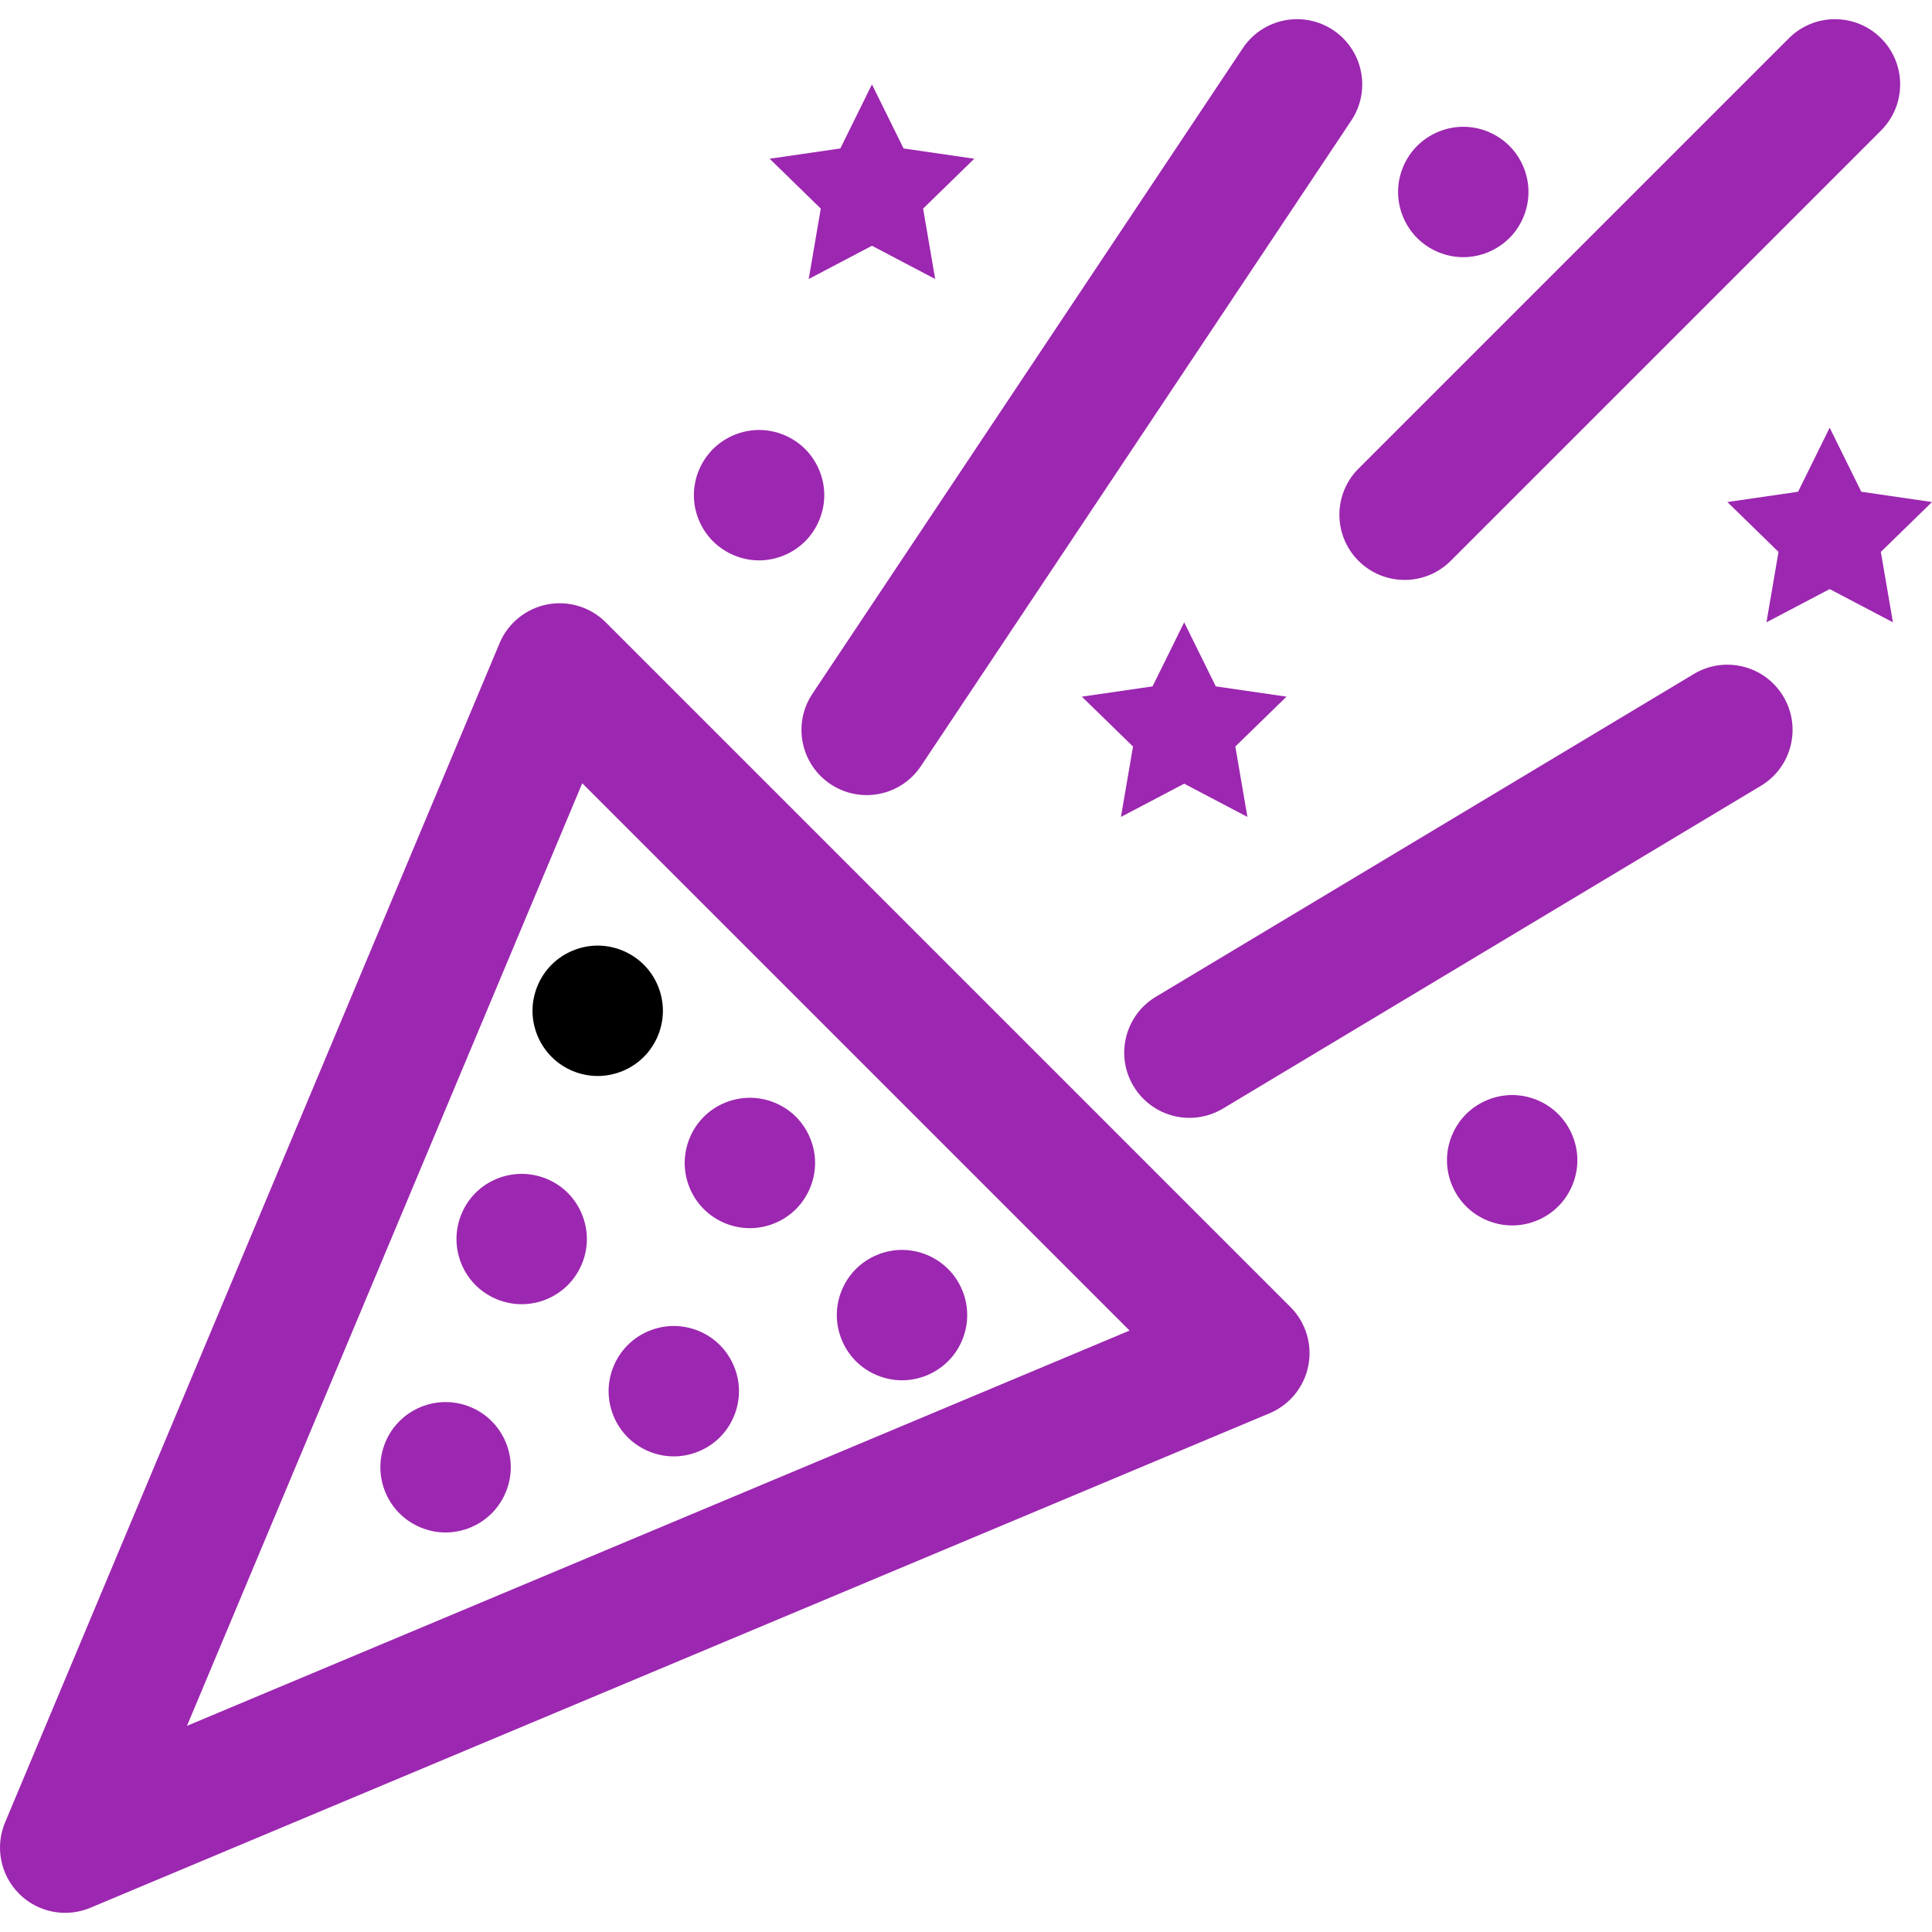 <?xml version="1.0" encoding="iso-8859-1"?>
<!-- Generator: Adobe Illustrator 18.0.0, SVG Export Plug-In . SVG Version: 6.00 Build 0)  -->
<!DOCTYPE svg PUBLIC "-//W3C//DTD SVG 1.1//EN" "http://www.w3.org/Graphics/SVG/1.1/DTD/svg11.dtd">
<svg version="1.1" id="Capa_1" xmlns="http://www.w3.org/2000/svg" xmlns:xlink="http://www.w3.org/1999/xlink" x="0px" y="0px"
	 viewBox="0 0 303.015 303.015" style="enable-background:new 0 0 303.015 303.015;" xml:space="preserve" width="16px" height="16px">
<g>
	<path fill="#9C27B0" d="M95.011,97.611c-2.41-2.41-5.857-3.458-9.205-2.804c-3.344,0.658-6.14,2.938-7.457,6.08L0.796,285.827
		c-1.606,3.83-0.737,8.25,2.199,11.186c1.957,1.957,4.572,2.995,7.233,2.995c1.332,0,2.675-0.26,3.952-0.796l184.938-77.555
		c3.143-1.317,5.422-4.114,6.079-7.457c0.657-3.344-0.393-6.796-2.803-9.205L95.011,97.611z M29.325,270.682L91.32,122.844
		l85.842,85.842L29.325,270.682z"/>
	<path fill="#9C27B0" d="M117.612,192.627c2.689,0,5.328-1.094,7.231-2.996c1.901-1.912,2.996-4.541,2.996-7.23c0-2.699-1.095-5.327-2.996-7.24
		c-1.902-1.902-4.541-2.985-7.231-2.985c-2.699,0-5.338,1.083-7.229,2.985c-1.913,1.913-2.996,4.541-2.996,7.24
		c0,2.689,1.083,5.328,2.996,7.23C112.274,191.534,114.913,192.627,117.612,192.627z"/>
	<path fill="#9C27B0" d="M81.82,184.109c-2.699,0-5.338,1.084-7.24,2.986c-1.902,1.902-2.986,4.541-2.986,7.24c0,2.689,1.084,5.318,2.986,7.22
		c1.912,1.912,4.551,2.997,7.24,2.997c2.69,0,5.317-1.085,7.231-2.997c1.901-1.901,2.996-4.53,2.996-7.22
		c0-2.699-1.095-5.338-2.996-7.24C87.148,185.193,84.509,184.109,81.82,184.109z"/>
	<path fill="#9C27B0" d="M141.47,216.486c2.689,0,5.328-1.094,7.23-2.997c1.913-1.901,2.997-4.539,2.997-7.229c0-2.689-1.084-5.328-2.997-7.23
		c-1.901-1.903-4.54-2.996-7.23-2.996c-2.689,0-5.327,1.093-7.23,2.996c-1.902,1.902-2.995,4.541-2.995,7.23
		c0,2.689,1.093,5.327,2.995,7.229C136.143,215.392,138.781,216.486,141.47,216.486z"/>
	<path d="M83.517,158.533c0,2.689,1.094,5.328,2.996,7.229c1.902,1.913,4.541,2.997,7.23,2.997c2.689,0,5.328-1.084,7.229-2.997
		c1.913-1.901,2.997-4.54,2.997-7.229c0-2.689-1.084-5.327-2.997-7.23c-1.901-1.902-4.54-2.996-7.229-2.996
		c-2.689,0-5.328,1.094-7.23,2.996C84.611,153.205,83.517,155.843,83.517,158.533z"/>
	<path fill="#9C27B0" d="M95.452,218.194c0,2.689,1.094,5.328,2.996,7.23c1.902,1.901,4.541,2.996,7.23,2.996s5.328-1.095,7.229-2.996
		c1.902-1.912,2.997-4.541,2.997-7.23c0-2.689-1.095-5.328-2.997-7.23c-1.901-1.912-4.54-2.996-7.229-2.996s-5.328,1.084-7.23,2.996
		C96.545,212.866,95.452,215.495,95.452,218.194z"/>
	<path fill="#9C27B0" d="M69.885,219.902c-2.689,0-5.328,1.083-7.23,2.996c-1.912,1.893-2.996,4.53-2.996,7.23c0,2.689,1.084,5.327,2.996,7.23
		c1.902,1.901,4.541,2.996,7.23,2.996c2.689,0,5.318-1.095,7.229-2.996c1.902-1.903,2.997-4.541,2.997-7.23
		c0-2.7-1.095-5.338-2.997-7.23C75.213,220.985,72.575,219.902,69.885,219.902z"/>
	<polygon fill="#9C27B0" points="126.839,43.76 136.757,38.546 146.674,43.76 144.781,32.717 152.804,24.895 141.716,23.284 136.757,13.236
		131.797,23.284 120.709,24.895 128.733,32.717 	"/>
	<polygon fill="#9C27B0" points="303.015,78.739 291.927,77.126 286.968,67.08 282.008,77.126 270.92,78.739 278.943,86.56 277.05,97.604
		286.968,92.39 296.885,97.604 294.992,86.56 	"/>
	<polygon fill="#9C27B0" points="190.685,107.652 185.726,97.604 180.766,107.652 169.678,109.263 177.702,117.084 175.808,128.128
		185.726,122.914 195.644,128.128 193.75,117.084 201.774,109.263 	"/>
	<path fill="#9C27B0" d="M130.258,122.986c1.744,1.163,3.714,1.719,5.664,1.719c3.304,0,6.547-1.599,8.518-4.555l67.494-101.242
		c3.133-4.698,1.863-11.048-2.836-14.181c-4.7-3.133-11.049-1.865-14.182,2.836l-67.494,101.242
		C124.289,113.503,125.559,119.853,130.258,122.986z"/>
	<path fill="#9C27B0" d="M265.659,105.708l-84.368,50.62c-4.844,2.906-6.413,9.188-3.508,14.031c1.917,3.196,5.305,4.967,8.779,4.967
		c1.79,0,3.605-0.472,5.251-1.459l84.368-50.621c4.844-2.906,6.413-9.188,3.508-14.03
		C276.784,104.372,270.501,102.803,265.659,105.708z"/>
	<path fill="#9C27B0" d="M213.068,87.961c1.997,1.996,4.613,2.995,7.232,2.995c2.617,0,5.233-0.999,7.231-2.995l67.494-67.494
		c3.994-3.994,3.994-10.47,0-14.463c-3.994-3.993-10.468-3.993-14.463,0l-67.494,67.494
		C209.074,77.493,209.074,83.968,213.068,87.961z"/>
	<path fill="#9C27B0" d="M229.5,40.335c2.7,0,5.328-1.095,7.23-2.997c1.913-1.901,2.997-4.54,2.997-7.23c0-2.689-1.084-5.327-2.997-7.23
		c-1.901-1.902-4.54-2.995-7.23-2.995c-2.689,0-5.317,1.093-7.23,2.995c-1.902,1.903-2.996,4.541-2.996,7.23
		c0,2.689,1.094,5.328,2.996,7.23C224.172,39.241,226.81,40.335,229.5,40.335z"/>
	<path fill="#9C27B0" d="M237.169,171.746c-2.689,0-5.328,1.094-7.23,2.996c-1.902,1.902-2.996,4.541-2.996,7.23c0,2.689,1.094,5.328,2.996,7.23
		c1.902,1.902,4.541,2.997,7.23,2.997c2.699,0,5.328-1.095,7.229-2.997c1.902-1.901,2.997-4.54,2.997-7.23
		c0-2.689-1.095-5.328-2.997-7.23C242.498,172.839,239.869,171.746,237.169,171.746z"/>
	<path fill="#9C27B0" d="M119.054,87.889c2.689,0,5.328-1.095,7.229-2.997c1.902-1.902,2.997-4.54,2.997-7.229c0-2.689-1.095-5.328-2.997-7.23
		c-1.901-1.902-4.54-2.996-7.229-2.996c-2.689,0-5.328,1.094-7.23,2.996c-1.902,1.902-2.996,4.541-2.996,7.23
		c0,2.689,1.094,5.327,2.996,7.229C113.726,86.794,116.365,87.889,119.054,87.889z"/>
</g>
<g>
</g>
<g>
</g>
<g>
</g>
<g>
</g>
<g>
</g>
<g>
</g>
<g>
</g>
<g>
</g>
<g>
</g>
<g>
</g>
<g>
</g>
<g>
</g>
<g>
</g>
<g>
</g>
<g>
</g>
</svg>

